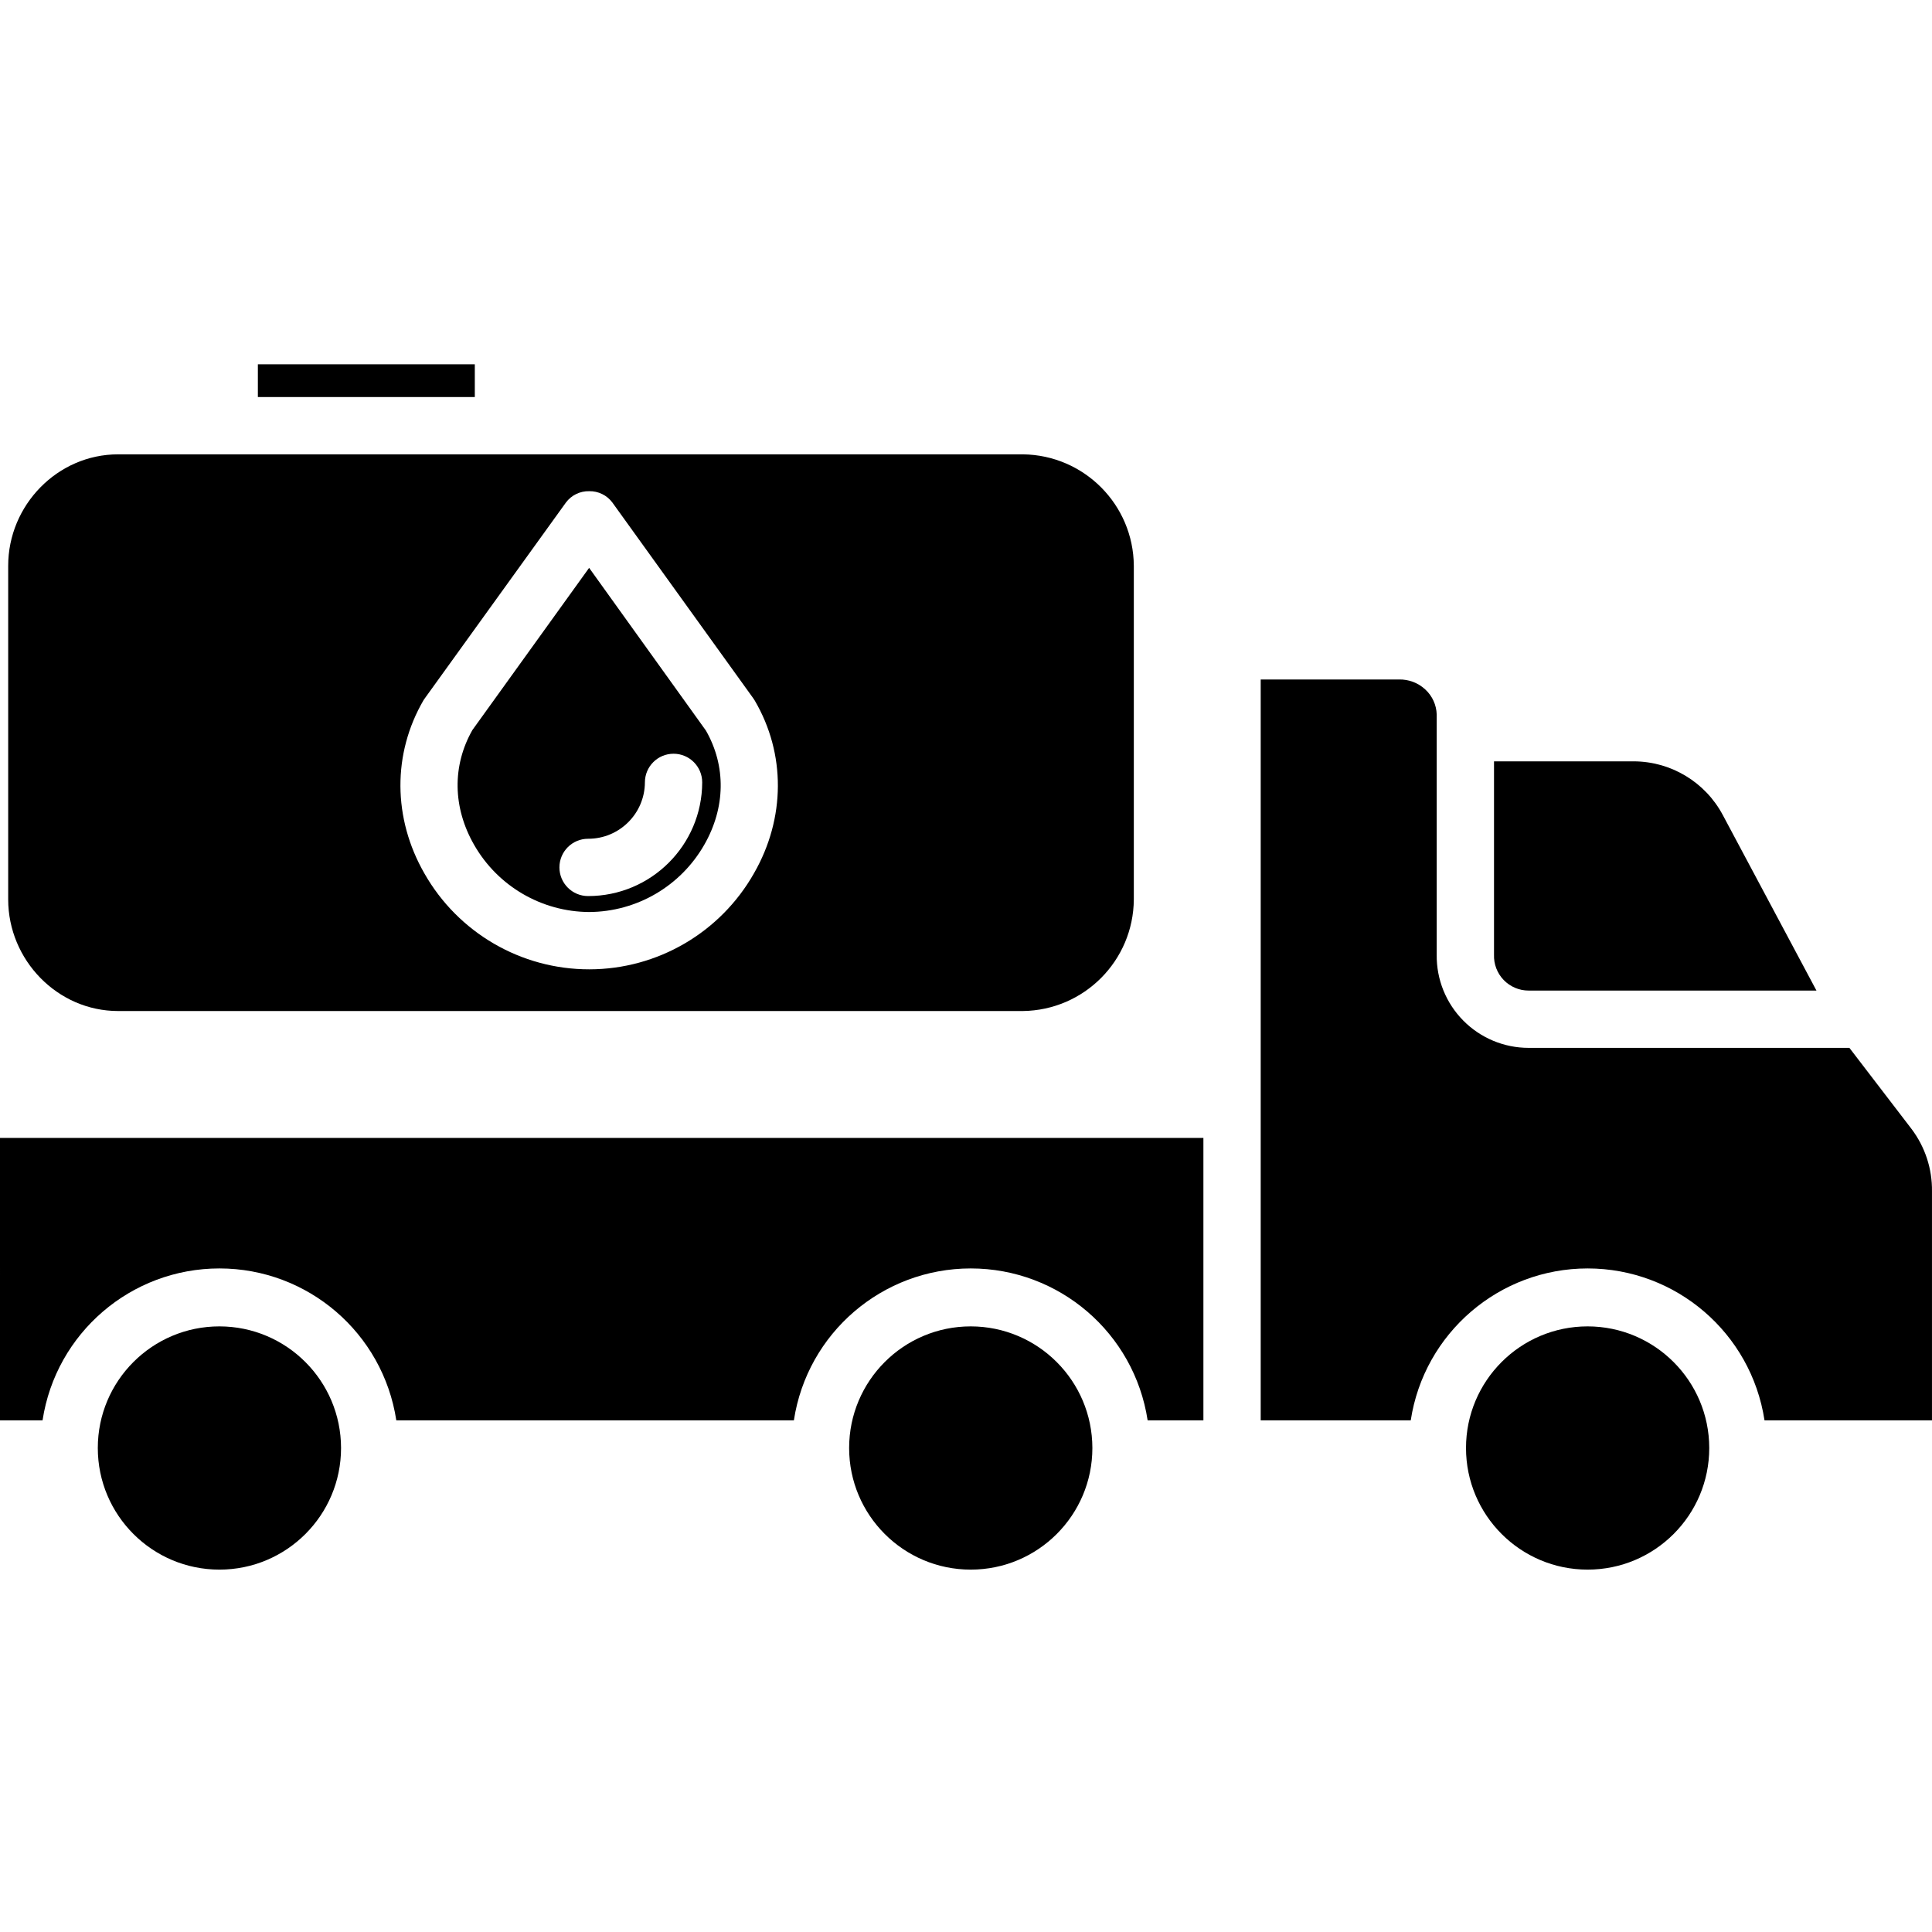 <svg height="472pt" viewBox="0 -89 472.002 472" width="472pt" xmlns="http://www.w3.org/2000/svg"><path d="m53.609 235.043c-16.41 0-29.715 13.305-29.715 29.715 0 16.406 13.305 29.711 29.715 29.711 16.406 0 29.711-13.305 29.711-29.711-.02-16.402-13.312-29.695-29.711-29.715zm0 0"/><path d="m237.16 235.043c-16.406 0-29.711 13.305-29.711 29.715 0 16.406 13.305 29.711 29.711 29.711 16.41 0 29.715-13.305 29.715-29.711-.02-16.402-13.312-29.695-29.715-29.715zm0 0"/><path d="m373.449 153h70.324l-22.867-42.859c-4.277-8.055-12.637-13.105-21.762-13.141h-34.145v47.25c-.082 2.293.773 4.52 2.367 6.172 1.594 1.648 3.789 2.582 6.082 2.578zm0 0"/><path d="m0 258h10.395c3.258-21.348 21.617-37.113 43.215-37.113 21.594 0 39.953 15.766 43.211 37.113h97.129c3.258-21.348 21.617-37.113 43.211-37.113 21.598 0 39.957 15.766 43.215 37.113h13.625v-69h-294zm0 0"/><path d="m387.871 235.043c-16.41 0-29.715 13.305-29.715 29.715 0 16.406 13.305 29.711 29.715 29.711s29.711-13.305 29.711-29.711c-.02-16.402-13.309-29.695-29.711-29.715zm0 0"/><path d="m451.824 167h-78.375c-6.004 0-11.758-2.406-15.977-6.684-4.219-4.273-6.551-10.059-6.473-16.062v-58.691c-.066-2.328-1.07-4.531-2.781-6.113-1.746-1.629-4.059-2.508-6.445-2.449h-33.773v181h36.656c3.262-21.344 21.621-37.113 43.215-37.113s39.953 15.77 43.215 37.113h40.914v-55.961c.07-5.484-1.684-10.836-4.984-15.215zm0 0"/><path d="m143.934 133.812c11.645-.059 22.367-6.328 28.133-16.445 5.199-9.082 5.344-19.227.395-27.883l-28.535-39.754-28.516 39.621c-4.965 8.734-4.812 18.938.422 28.055 5.77 10.09 16.477 16.344 28.102 16.406zm-.262-17.898c7.633.02 13.844-6.141 13.883-13.773 0-3.867 3.133-7 7-7 3.867 0 7 3.133 7 7-.047 15.363-12.523 27.785-27.883 27.773-3.867 0-7-3.137-7-7 0-3.867 3.133-7 7-7zm0 0"/><path d="m63 0h53v8h-53zm0 0"/><path d="m28.848 158h221.066c14.949-.195 26.992-12.316 27.086-27.266v-81.508c-.098-14.941-12.148-27.051-27.086-27.227h-221.066c-14.805 0-26.848 12.422-26.848 27.227v81.508c0 14.801 12.043 27.266 26.848 27.266zm74.625-75.941c.113-.195.238-.348.367-.531l34.414-47.75c1.328-1.793 3.449-2.828 5.68-2.777 2.234-.051 4.355.988 5.684 2.785l34.414 47.816c.125.176.246.355.355.543 7.598 12.965 7.535 28.738-.172 42.184-8.211 14.504-23.578 23.473-40.242 23.484-16.664.016-32.047-8.93-40.281-23.414-7.742-13.477-7.824-29.293-.219-42.34zm0 0"/></svg>